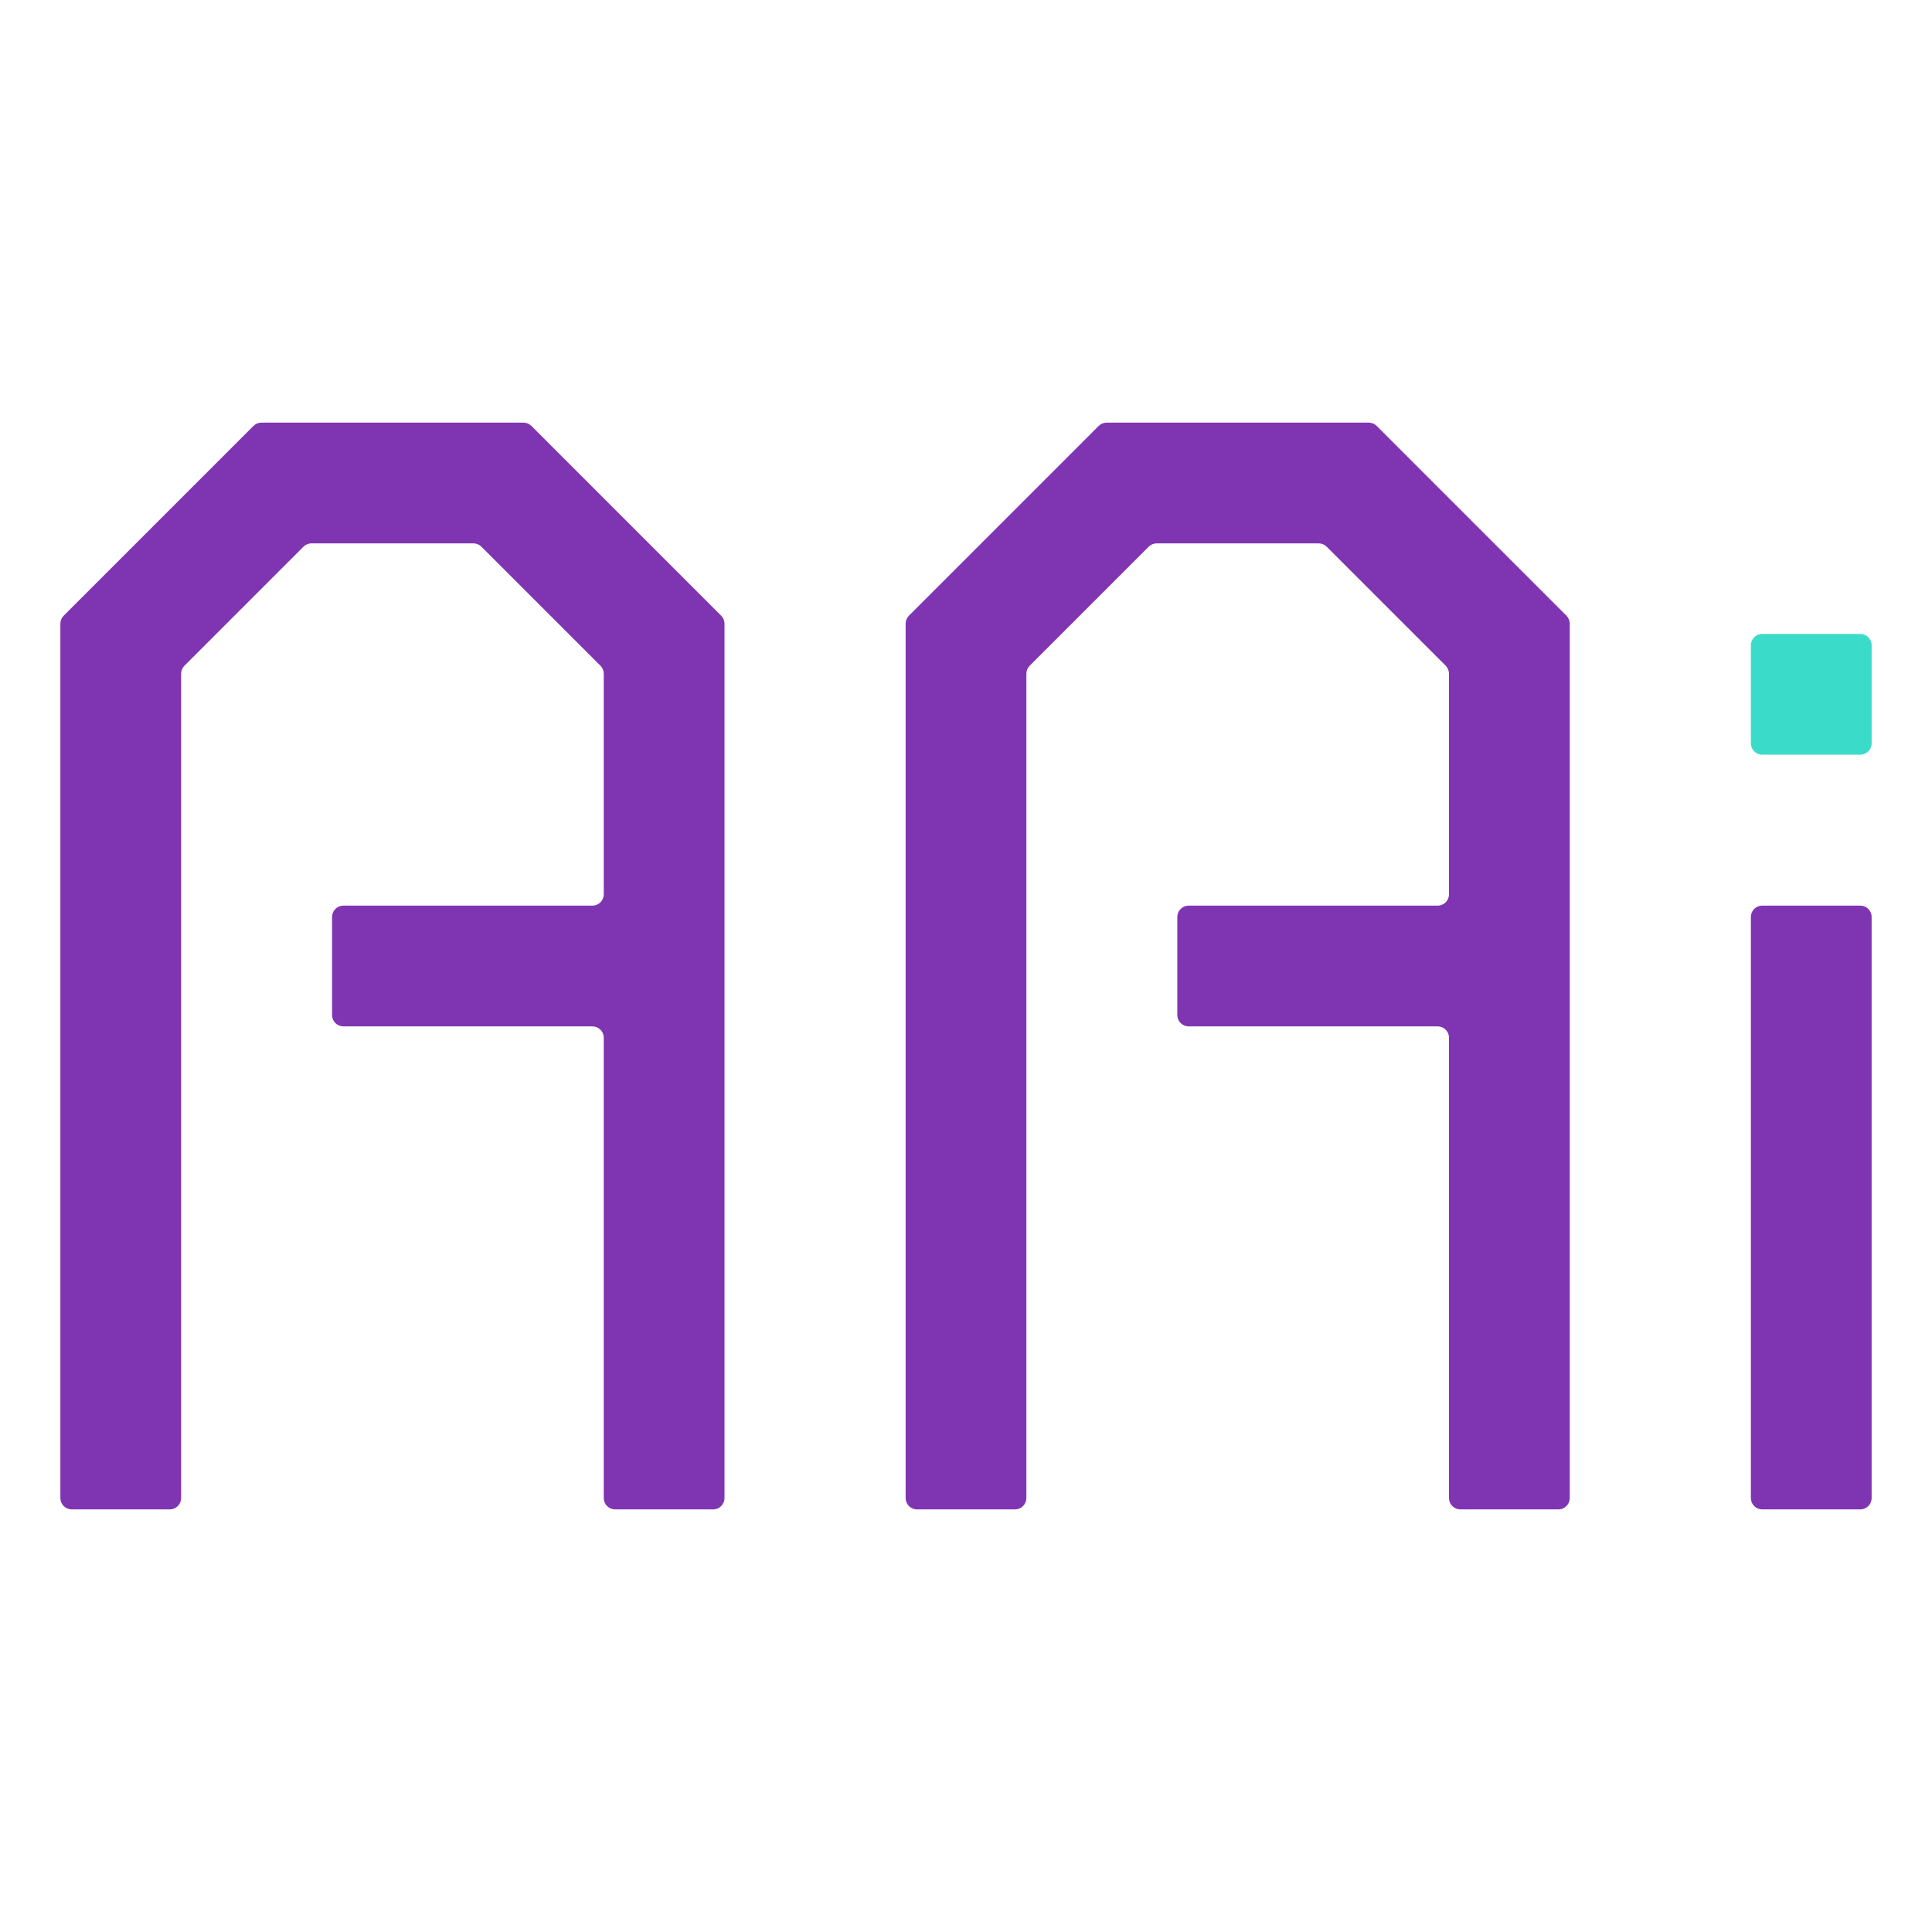 <?xml version="1.0" encoding="iso-8859-1"?>
<!-- Generator: Adobe Illustrator 27.5.0, SVG Export Plug-In . SVG Version: 6.00 Build 0)  -->
<svg version="1.1" id="Layer_1" xmlns="http://www.w3.org/2000/svg" xmlns:xlink="http://www.w3.org/1999/xlink" x="0px" y="0px"
	 viewBox="0 0 256 256" style="enable-background:new 0 0 256 256;" xml:space="preserve">
<path style="fill:#3ADCC9;" d="M232,98.5v-13c0-0.828,0.672-1.5,1.5-1.5h13c0.828,0,1.5,0.672,1.5,1.5v13c0,0.828-0.672,1.5-1.5,1.5
	h-13C232.672,100,232,99.328,232,98.5z"/>
<path style="fill:#7F35B2;" d="M232,198.5v-77c0-0.828,0.672-1.5,1.5-1.5h13c0.828,0,1.5,0.672,1.5,1.5v77
	c0,0.828-0.672,1.5-1.5,1.5h-13C232.672,200,232,199.328,232,198.5z"/>
<path style="fill:#7F35B2;" d="M93.98,80l-8-8L70.419,56.439C70.138,56.158,69.756,56,69.359,56H56.65h-9.3H34.641
	c-0.398,0-0.779,0.158-1.061,0.439L18.02,72l-8,8l-1.581,1.581C8.158,81.862,8,82.243,8,82.641v22.009v93.85
	c0,0.828,0.672,1.5,1.5,1.5h13c0.828,0,1.5-0.672,1.5-1.5V89.271c0-0.398,0.158-0.779,0.439-1.061l15.771-15.771
	C40.492,72.158,40.874,72,41.271,72h21.457c0.398,0,0.779,0.158,1.061,0.439l15.771,15.771C79.842,88.492,80,88.873,80,89.271V118.5
	c0,0.828-0.672,1.5-1.5,1.5h-33c-0.828,0-1.5,0.672-1.5,1.5v13c0,0.828,0.672,1.5,1.5,1.5h33c0.828,0,1.5,0.672,1.5,1.5v61
	c0,0.828,0.672,1.5,1.5,1.5h13c0.828,0,1.5-0.672,1.5-1.5v-93.85V82.641c0-0.398-0.158-0.779-0.439-1.061L93.98,80z"/>
<path style="fill:#7F35B2;" d="M205.98,80l-8-8l-15.561-15.561c-0.281-0.281-0.663-0.439-1.061-0.439H168.65h-9.3h-12.709
	c-0.398,0-0.779,0.158-1.061,0.439L130.02,72l-8,8l-1.581,1.581c-0.281,0.281-0.439,0.663-0.439,1.061v22.009v93.85
	c0,0.828,0.672,1.5,1.5,1.5h13c0.828,0,1.5-0.672,1.5-1.5V89.271c0-0.398,0.158-0.779,0.439-1.061l15.771-15.771
	c0.281-0.281,0.663-0.439,1.061-0.439h21.457c0.398,0,0.779,0.158,1.061,0.439l15.771,15.771c0.281,0.281,0.439,0.663,0.439,1.061
	V118.5c0,0.828-0.672,1.5-1.5,1.5h-33c-0.828,0-1.5,0.672-1.5,1.5v13c0,0.828,0.672,1.5,1.5,1.5h33c0.828,0,1.5,0.672,1.5,1.5v61
	c0,0.828,0.672,1.5,1.5,1.5h13c0.828,0,1.5-0.672,1.5-1.5v-93.85V82.641c0-0.398-0.158-0.779-0.439-1.061L205.98,80z"/>
</svg>
